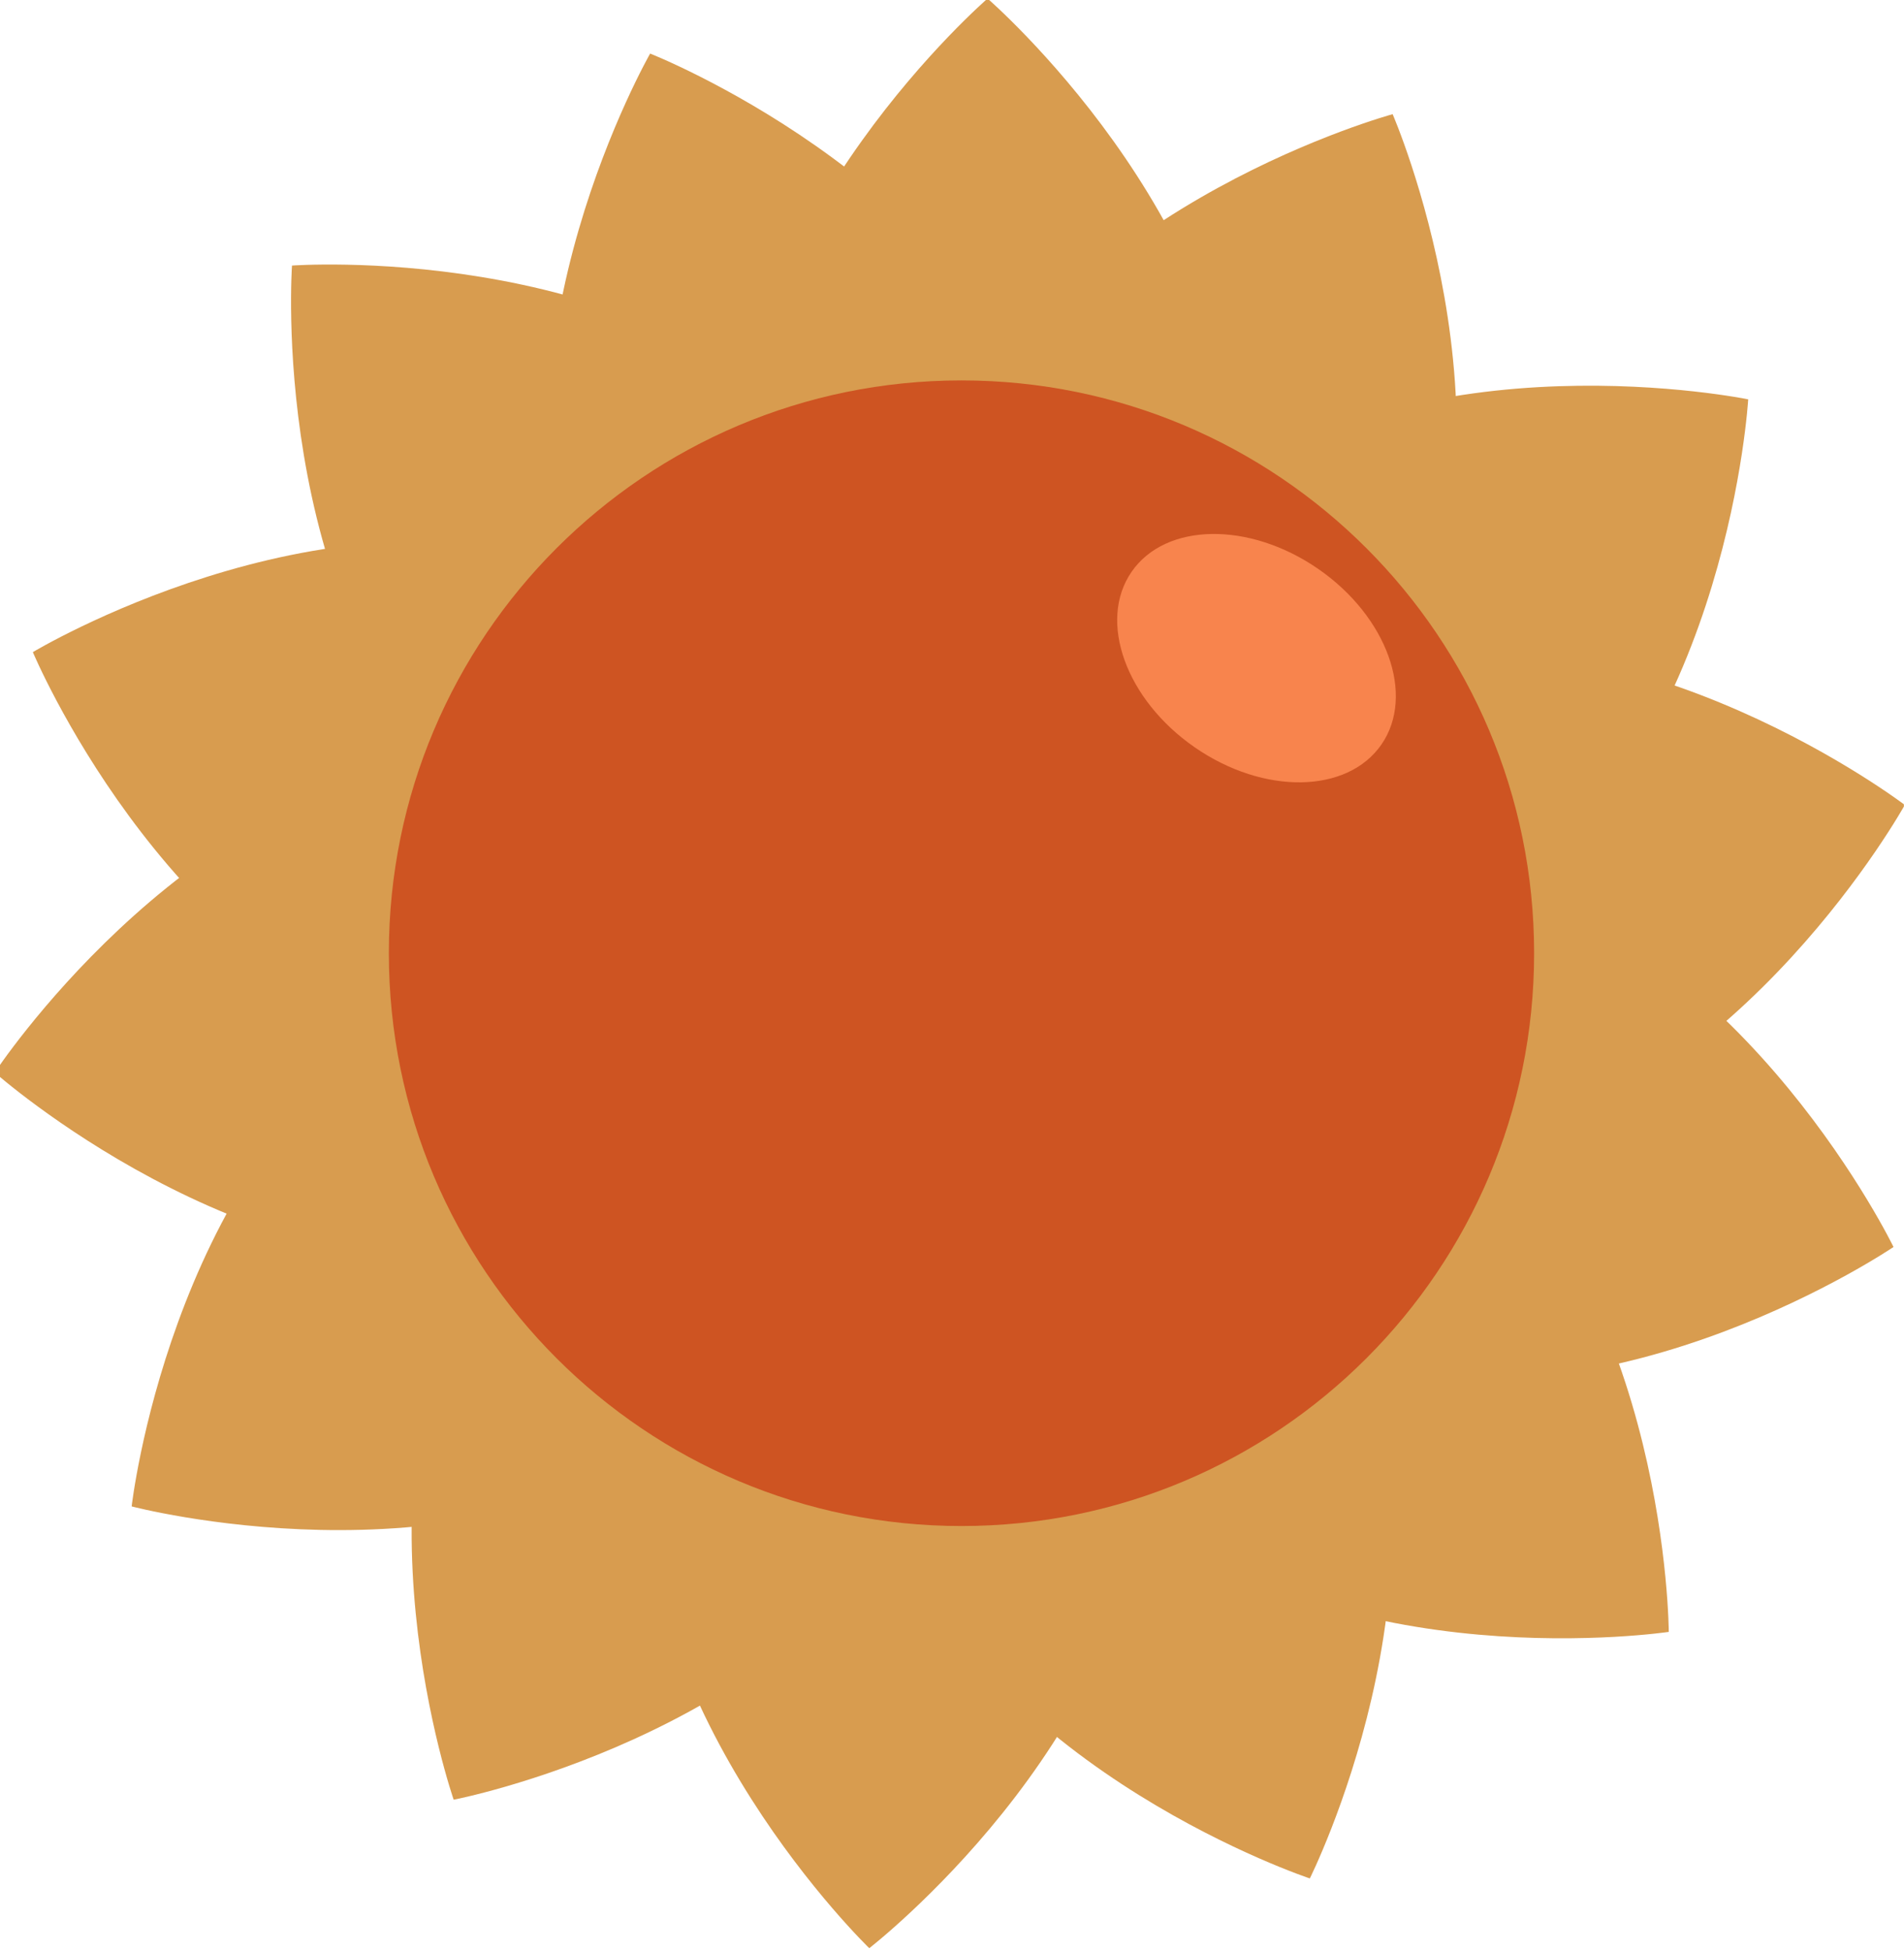 <?xml version="1.0" encoding="UTF-8" standalone="no"?>
<!DOCTYPE svg PUBLIC "-//W3C//DTD SVG 1.1//EN" "http://www.w3.org/Graphics/SVG/1.1/DTD/svg11.dtd">
<svg width="100%" height="100%" viewBox="0 0 2465 2525" version="1.1" xmlns="http://www.w3.org/2000/svg" xmlns:xlink="http://www.w3.org/1999/xlink" xml:space="preserve" xmlns:serif="http://www.serif.com/" style="fill-rule:evenodd;clip-rule:evenodd;stroke-linejoin:round;stroke-miterlimit:2;">
    <g id="Монтажная-область1" serif:id="Монтажная область1" transform="matrix(1,0,0,1,-11.61,-13.384)">
        <rect x="11.609" y="13.384" width="2464.86" height="2524.68" style="fill:none;"/>
        <clipPath id="_clip1">
            <rect x="11.609" y="13.384" width="2464.86" height="2524.68"/>
        </clipPath>
        <g clip-path="url(#_clip1)">
            <g transform="matrix(44.804,0,0,44.804,-12473.1,-8054.05)">
                <path d="M314.458,194.059C314.458,201.813 311.202,208.099 307.188,208.099C303.172,208.099 299.917,201.813 299.917,194.059C299.917,186.305 307.188,180.019 307.188,180.019C307.188,180.019 314.458,186.305 314.458,194.059Z" style="fill:rgb(216,156,79);fill-rule:nonzero;"/>
            </g>
            <g transform="matrix(44.804,0,0,44.804,-12473.1,-8054.05)">
                <path d="M322.458,205.913C316.305,210.635 309.338,211.88 306.893,208.695C304.448,205.51 307.452,199.1 313.602,194.378C319.752,189.658 329.167,191.597 329.167,191.597C329.167,191.597 328.608,201.193 322.458,205.913Z" style="fill:rgb(216,156,79);fill-rule:nonzero;"/>
            </g>
            <g transform="matrix(44.804,0,0,44.804,-12473.1,-8054.05)">
                <path d="M317.924,219.478C310.434,217.474 305.202,212.704 306.241,208.825C307.278,204.946 314.192,203.426 321.682,205.431C329.174,207.435 333.366,216.083 333.366,216.083C333.366,216.083 325.415,221.482 317.924,219.478Z" style="fill:rgb(216,156,79);fill-rule:nonzero;"/>
            </g>
            <g transform="matrix(44.804,0,0,44.804,-12473.1,-8054.05)">
                <path d="M304.405,224.141C301.432,216.979 302.03,209.925 305.741,208.387C309.45,206.848 314.866,211.407 317.836,218.569C320.807,225.731 316.5,234.324 316.5,234.324C316.5,234.324 307.375,231.303 304.405,224.141Z" style="fill:rgb(216,156,79);fill-rule:nonzero;"/>
            </g>
            <g transform="matrix(44.804,0,0,44.804,-12473.1,-8054.05)">
                <path d="M292.473,216.256C296.345,209.538 302.303,205.717 305.784,207.723C309.262,209.728 308.944,216.8 305.071,223.518C301.2,230.236 291.761,232.05 291.761,232.05C291.761,232.05 288.601,222.974 292.473,216.256Z" style="fill:rgb(216,156,79);fill-rule:nonzero;"/>
            </g>
            <g transform="matrix(44.804,0,0,44.804,-12473.1,-8054.05)">
                <path d="M291.463,201.99C299.149,200.97 305.809,203.372 306.336,207.353C306.864,211.334 301.061,215.386 293.374,216.406C285.687,217.425 278.5,211.043 278.5,211.043C278.5,211.043 283.776,203.009 291.463,201.99Z" style="fill:rgb(216,156,79);fill-rule:nonzero;"/>
            </g>
            <g transform="matrix(44.804,0,0,44.804,-12473.1,-8054.05)">
                <path d="M302.163,192.502C307.653,197.979 309.803,204.724 306.965,207.566C304.129,210.409 297.381,208.273 291.893,202.796C286.402,197.32 287.089,187.732 287.089,187.732C287.089,187.732 296.675,187.026 302.163,192.502Z" style="fill:rgb(216,156,79);fill-rule:nonzero;"/>
            </g>
            <g transform="matrix(44.804,0,0,44.804,-12473.1,-8054.05)">
                <path d="M319.366,199.162C316.008,206.152 310.352,210.408 306.733,208.669C303.114,206.929 302.901,199.854 306.26,192.865C309.618,185.876 318.893,183.359 318.893,183.359C318.893,183.359 322.725,192.173 319.366,199.162Z" style="fill:rgb(216,156,79);fill-rule:nonzero;"/>
            </g>
            <g transform="matrix(44.804,0,0,44.804,-12473.1,-8054.05)">
                <path d="M321.442,213.313C313.854,214.905 307.034,213.009 306.209,209.079C305.385,205.149 310.868,200.672 318.458,199.08C326.045,197.489 333.692,203.314 333.692,203.314C333.692,203.314 329.032,211.72 321.442,213.313Z" style="fill:rgb(216,156,79);fill-rule:nonzero;"/>
            </g>
            <g transform="matrix(44.804,0,0,44.804,-12473.1,-8054.05)">
                <path d="M311.483,223.575C305.598,218.525 302.95,211.96 305.565,208.913C308.18,205.866 315.071,207.491 320.954,212.541C326.838,217.591 326.872,227.202 326.872,227.202C326.872,227.202 317.366,228.626 311.483,223.575Z" style="fill:rgb(216,156,79);fill-rule:nonzero;"/>
            </g>
            <g transform="matrix(44.804,0,0,44.804,-12473.1,-8054.05)">
                <path d="M297.277,221.923C297.7,214.181 301.293,208.081 305.303,208.302C309.315,208.521 312.221,214.976 311.797,222.718C311.374,230.46 303.77,236.339 303.77,236.339C303.77,236.339 296.853,229.665 297.277,221.923Z" style="fill:rgb(216,156,79);fill-rule:nonzero;"/>
            </g>
            <g transform="matrix(44.804,0,0,44.804,-12473.1,-8054.05)">
                <path d="M289.937,209.65C296.337,205.271 303.364,204.408 305.629,207.722C307.899,211.036 304.547,217.273 298.149,221.65C291.749,226.03 282.456,223.577 282.456,223.577C282.456,223.577 283.538,214.027 289.937,209.65Z" style="fill:rgb(216,156,79);fill-rule:nonzero;"/>
            </g>
            <g transform="matrix(44.804,0,0,44.804,-12473.1,-8054.05)">
                <path d="M295.205,196.353C302.575,198.763 307.538,203.812 306.29,207.628C305.04,211.445 298.054,212.584 290.685,210.174C283.313,207.764 279.601,198.899 279.601,198.899C279.601,198.899 287.835,193.943 295.205,196.353Z" style="fill:rgb(216,156,79);fill-rule:nonzero;"/>
            </g>
            <g transform="matrix(44.804,0,0,44.804,-12473.1,-8054.05)">
                <path d="M308.959,192.435C311.536,199.749 310.551,206.76 306.764,208.093C302.975,209.427 297.819,204.578 295.243,197.265C292.667,189.951 297.438,181.608 297.438,181.608C297.438,181.608 306.383,185.122 308.959,192.435Z" style="fill:rgb(216,156,79);fill-rule:nonzero;"/>
            </g>
            <g transform="matrix(44.804,0,0,44.804,-12473.1,-8054.05)">
                <path d="M322.981,207.597C322.981,216.736 315.575,224.144 306.434,224.144C297.296,224.144 289.888,216.736 289.888,207.597C289.888,198.458 297.296,191.05 306.434,191.05C315.575,191.05 322.981,198.458 322.981,207.597Z" style="fill:rgb(206,84,34);fill-rule:nonzero;"/>
            </g>
            <g transform="matrix(44.804,0,0,44.804,-12473.1,-8054.05)">
                <path d="M318.569,201.568C317.584,202.991 315.172,203.029 313.178,201.652C311.184,200.274 310.366,198.003 311.35,196.578C312.333,195.155 314.747,195.117 316.741,196.494C318.735,197.872 319.553,200.144 318.569,201.568Z" style="fill:rgb(248,132,77);fill-rule:nonzero;"/>
            </g>
        </g>
    </g>
</svg>
